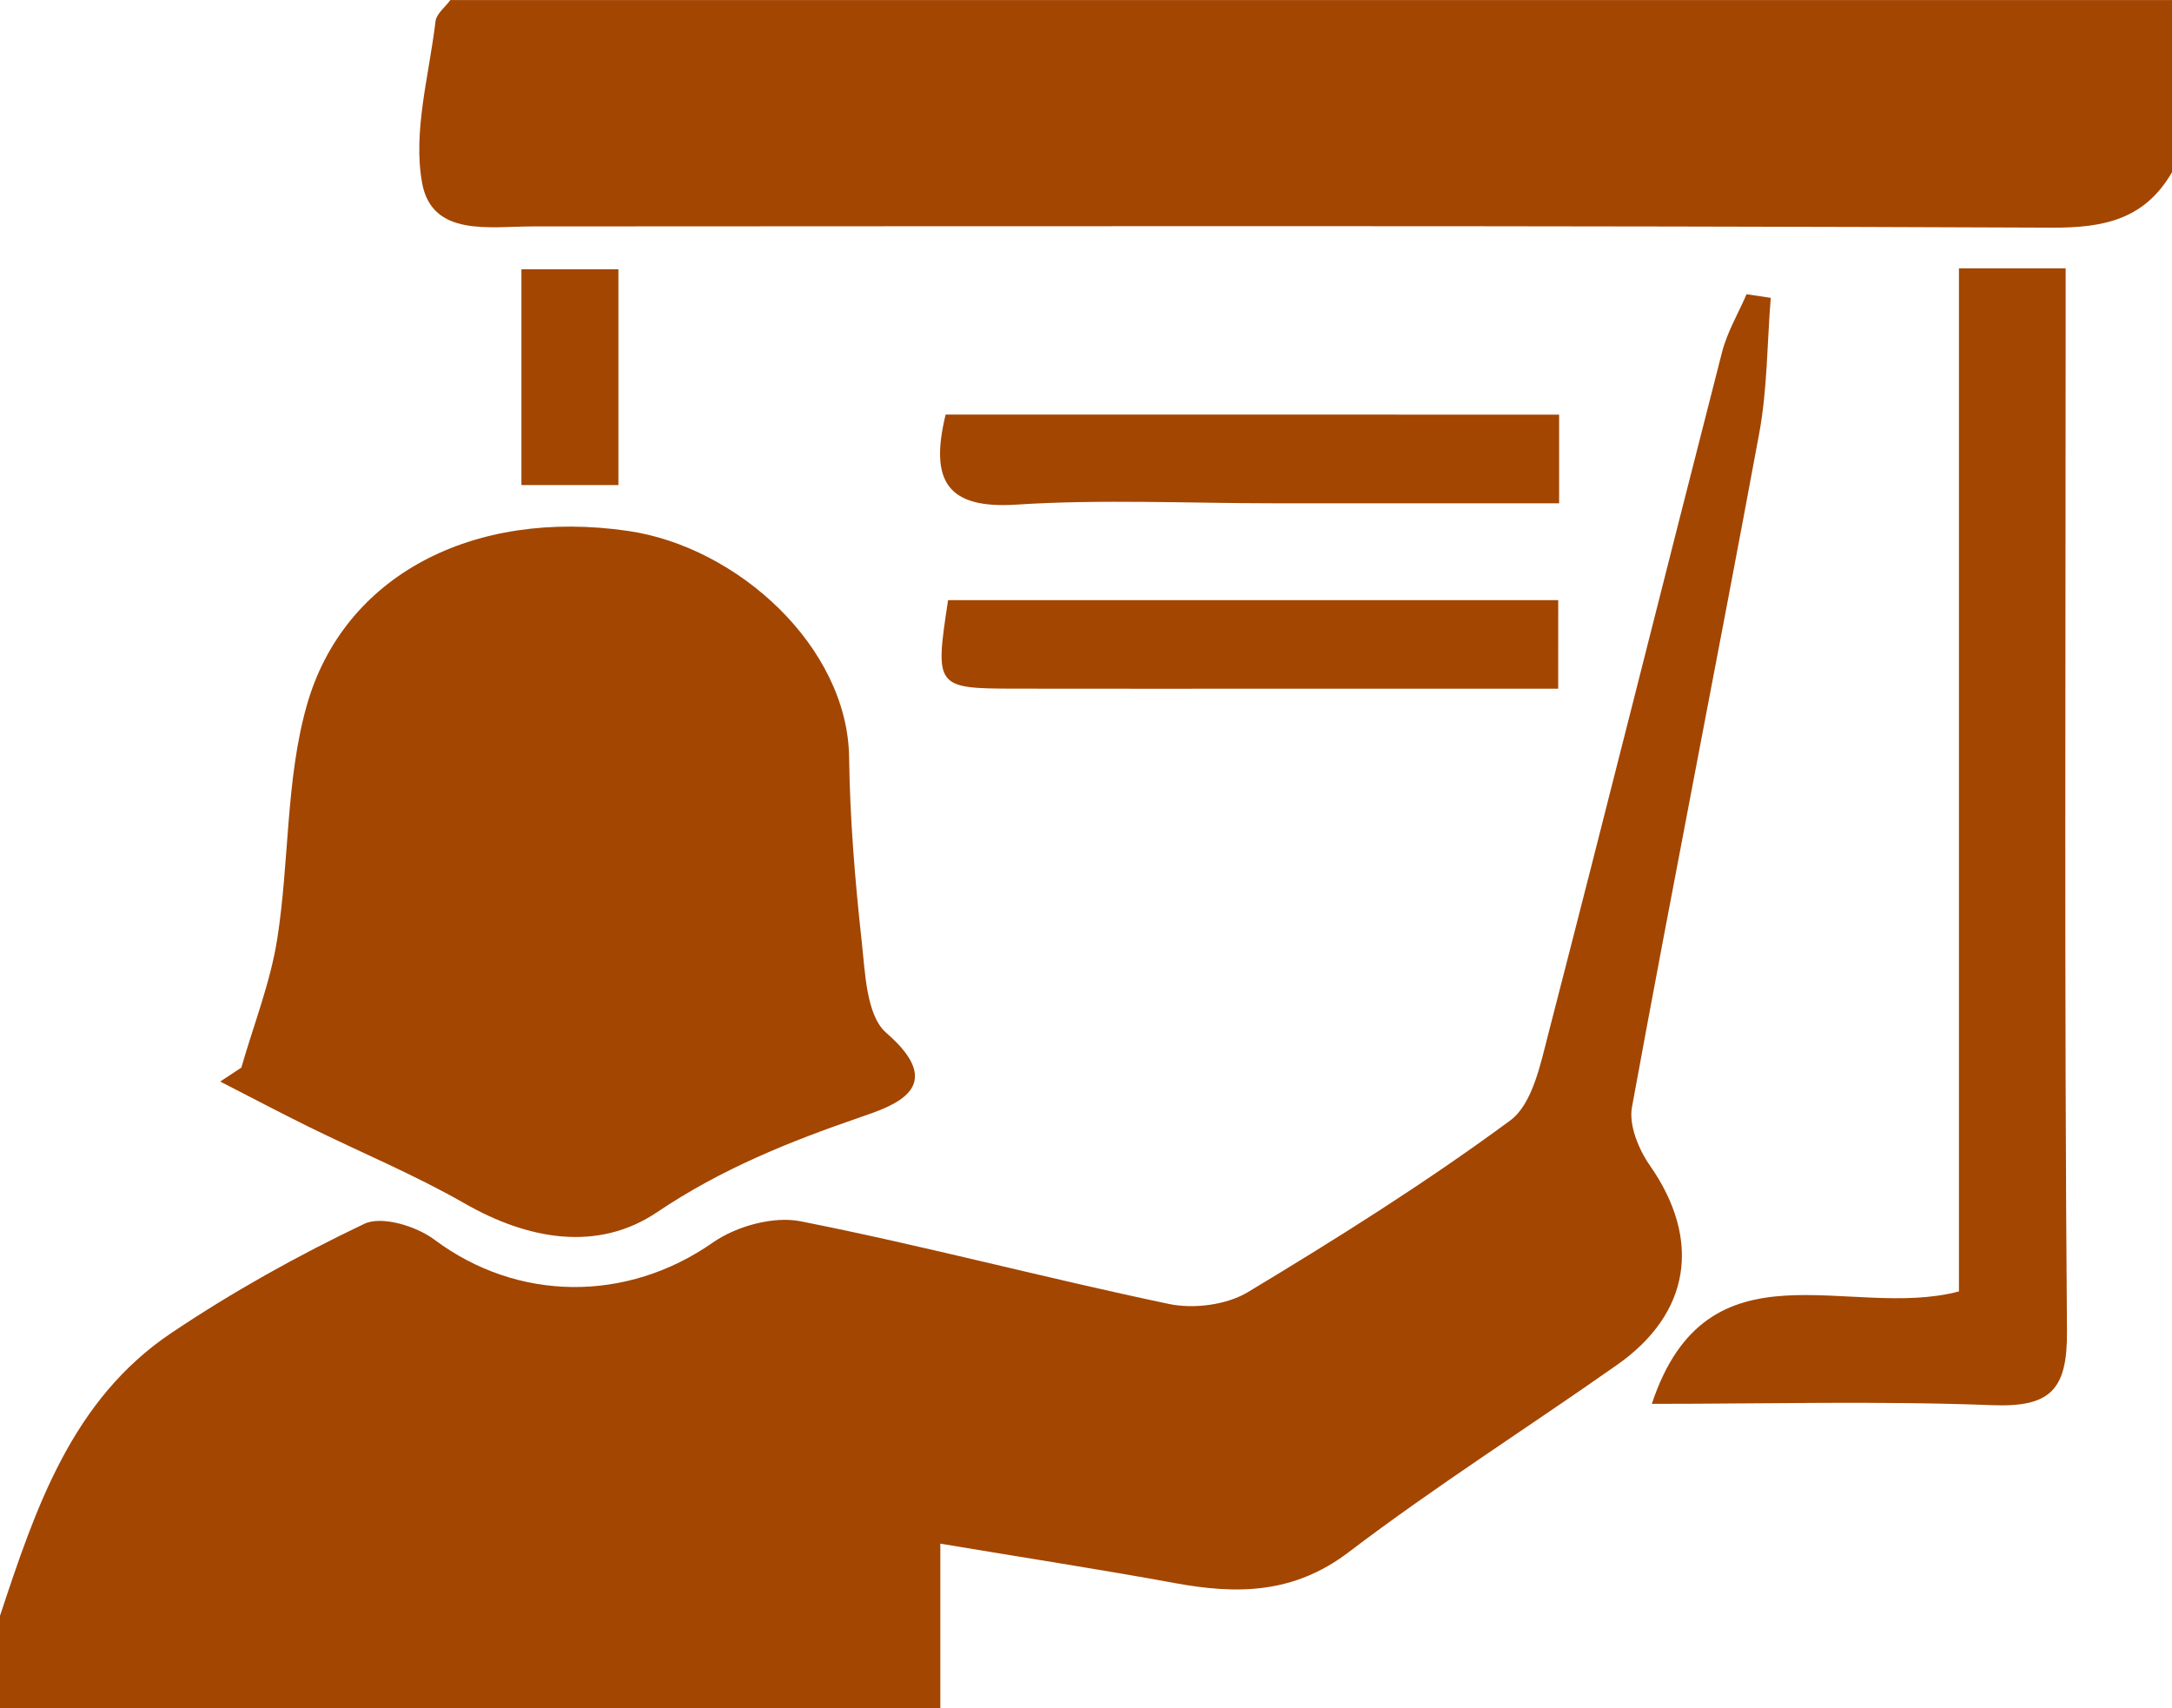 <?xml version="1.0" encoding="utf-8"?>
<!-- Generator: Adobe Illustrator 16.0.0, SVG Export Plug-In . SVG Version: 6.00 Build 0)  -->
<!DOCTYPE svg PUBLIC "-//W3C//DTD SVG 1.1//EN" "http://www.w3.org/Graphics/SVG/1.1/DTD/svg11.dtd">
<svg version="1.1" id="Layer_1" xmlns="http://www.w3.org/2000/svg" xmlns:xlink="http://www.w3.org/1999/xlink" x="0px" y="0px"
	 width="49.2px" height="38.7px" viewBox="0 0 49.2 38.7" enable-background="new 0 0 49.2 38.7" xml:space="preserve">
<g id="_x30_FFoaZ_1_">
	<g>
		<path fill-rule="evenodd" clip-rule="evenodd" fill="#A34602" d="M0,36.602c0.807-2.436,1.624-4.893,3.886-6.41
			c1.387-0.93,2.859-1.752,4.366-2.469c0.393-0.188,1.176,0.051,1.583,0.355c1.894,1.418,4.367,1.43,6.314,0.068
			c0.529-0.369,1.372-0.604,1.989-0.48c2.796,0.553,5.555,1.289,8.346,1.873c0.56,0.117,1.303,0.021,1.785-0.27
			c2.028-1.221,4.038-2.484,5.94-3.887c0.502-0.369,0.685-1.27,0.864-1.965c1.329-5.141,2.615-10.294,3.934-15.438
			c0.117-0.456,0.367-0.877,0.556-1.314c0.183,0.027,0.365,0.055,0.548,0.082c-0.083,1.027-0.076,2.07-0.263,3.078
			c-0.942,5.088-1.949,10.165-2.881,15.255c-0.075,0.408,0.152,0.957,0.408,1.324c1.166,1.672,0.927,3.342-0.748,4.516
			c-2.023,1.422-4.116,2.75-6.084,4.246c-1.247,0.945-2.525,0.953-3.931,0.695c-1.693-0.311-3.395-0.572-5.312-0.893
			c0,1.367,0,2.551,0,3.732c-7.1,0-14.2,0-21.3,0C0,37.992,0,37.297,0,36.602z"/>
		<path fill-rule="evenodd" clip-rule="evenodd" fill="#A34602" d="M49.2,3.901c-0.611,1.057-1.521,1.262-2.714,1.256
			c-11.47-0.05-22.94-0.031-34.41-0.028c-0.989,0-2.289,0.243-2.514-0.982C9.349,2.983,9.72,1.707,9.865,0.484
			c0.021-0.172,0.22-0.323,0.336-0.483c13,0,26,0,39,0C49.2,1.301,49.2,2.601,49.2,3.901z"/>
		<path fill-rule="evenodd" clip-rule="evenodd" fill="#A34602" d="M5.467,24.184c0.278-0.969,0.656-1.922,0.812-2.908
			c0.277-1.76,0.191-3.604,0.67-5.296c0.832-2.939,3.762-4.468,7.285-3.952c2.482,0.364,4.966,2.628,5,5.127
			c0.019,1.389,0.132,2.782,0.285,4.164c0.079,0.719,0.105,1.686,0.557,2.078c1.432,1.24,0.158,1.654-0.58,1.908
			c-1.625,0.559-3.156,1.174-4.611,2.154c-1.342,0.904-2.917,0.631-4.369-0.203c-1.132-0.648-2.347-1.152-3.521-1.73
			C6.32,25.193,5.656,24.842,4.988,24.5C5.148,24.395,5.308,24.289,5.467,24.184z"/>
		<path fill-rule="evenodd" clip-rule="evenodd" fill="#A34602" d="M37.417,31.801c1.263-3.801,4.469-1.887,6.957-2.547
			c0-7.672,0-15.387,0-23.176c0.838,0,1.517,0,2.417,0c0,0.481,0,0.959,0,1.438c0,7.544-0.031,15.09,0.03,22.635
			c0.011,1.328-0.368,1.73-1.689,1.68C42.558,31.732,39.978,31.801,37.417,31.801z"/>
		<path fill-rule="evenodd" clip-rule="evenodd" fill="#A34602" d="M35.317,9.392c0,0.661,0,1.24,0,2.009c-2.204,0-4.332,0-6.459,0
			c-1.945,0-3.895-0.095-5.831,0.03c-1.569,0.102-1.974-0.53-1.607-2.039C25.986,9.392,30.593,9.392,35.317,9.392z"/>
		<path fill-rule="evenodd" clip-rule="evenodd" fill="#A34602" d="M35.296,15.601c-2.096,0-4.13,0-6.164,0
			c-2.05,0-4.1,0.003-6.149-0.001c-1.793-0.004-1.81-0.028-1.507-2.005c4.562,0,9.139,0,13.821,0
			C35.296,14.194,35.296,14.802,35.296,15.601z"/>
		<path fill-rule="evenodd" clip-rule="evenodd" fill="#A34602" d="M14.008,6.099c0,1.63,0,3.203,0,4.889c-0.735,0-1.41,0-2.197,0
			c0-1.552,0-3.17,0-4.889C12.505,6.099,13.215,6.099,14.008,6.099z"/>
	</g>
</g>
</svg>
